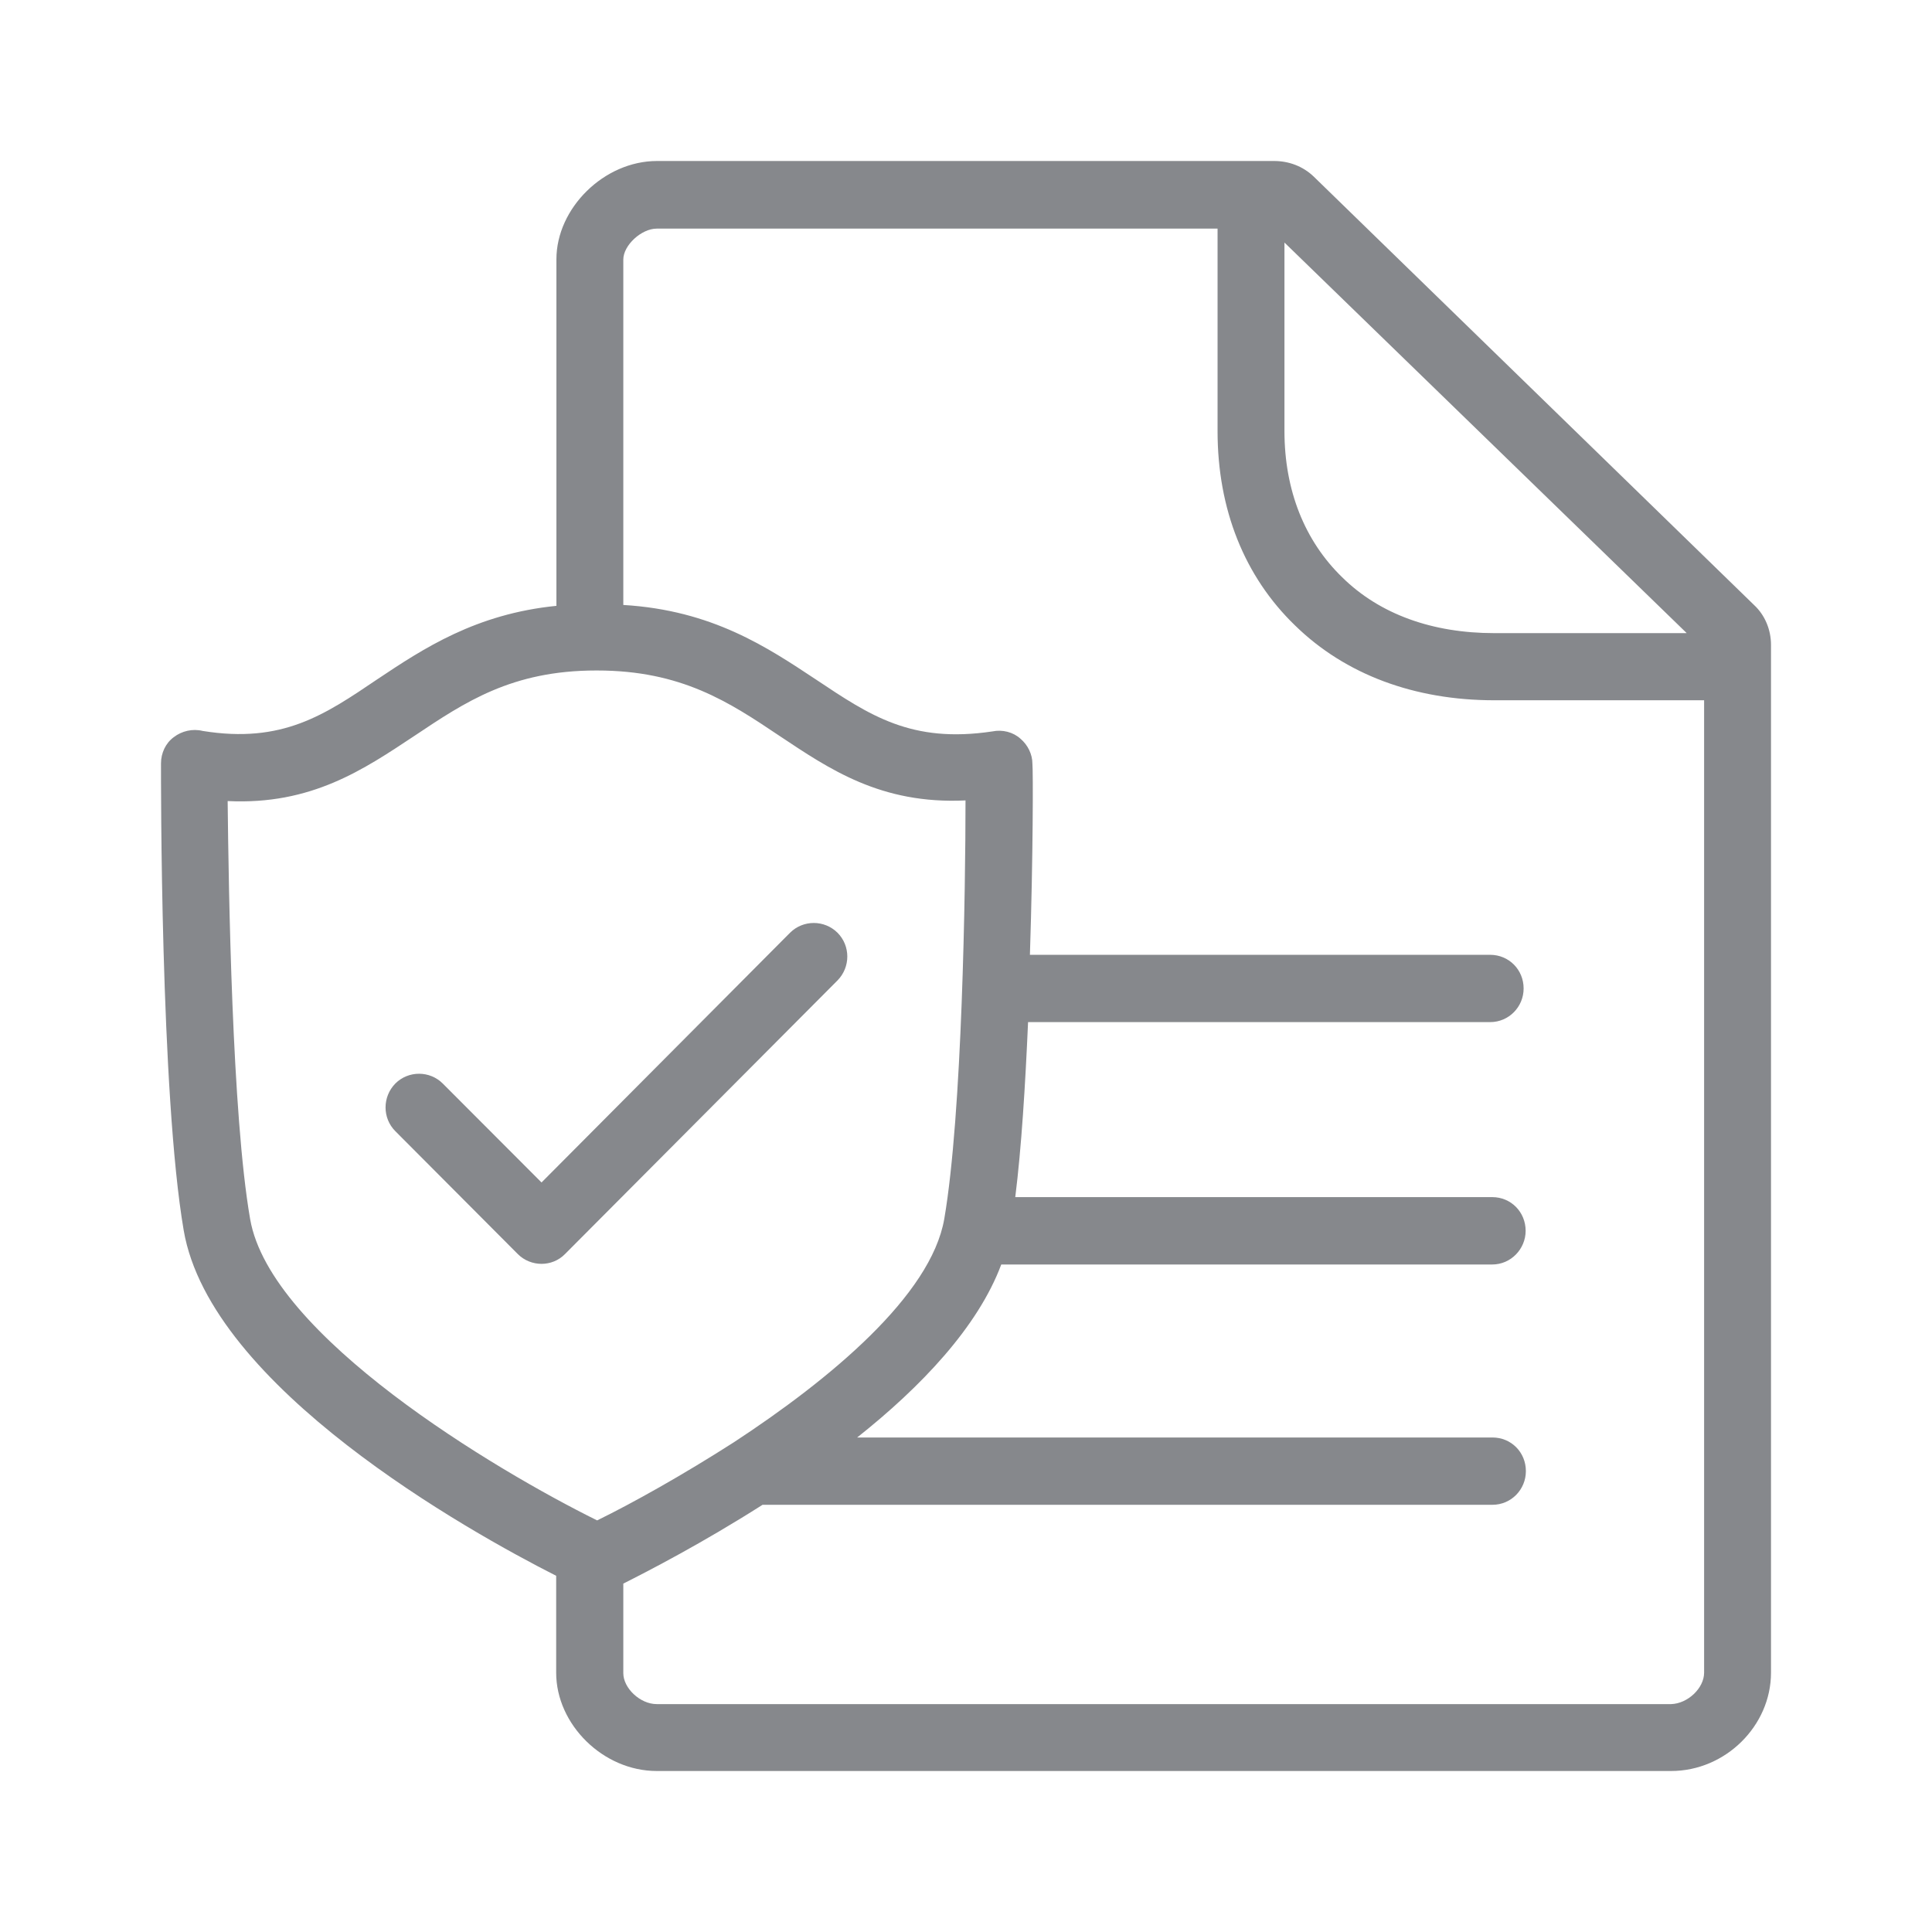 <svg width="24" height="24" viewBox="0 0 24 24" fill="none" xmlns="http://www.w3.org/2000/svg">
<path fill-rule="evenodd" clip-rule="evenodd" d="M21.169 20.779V8.699H18.562C17.572 8.699 16.713 8.38 16.089 7.771C15.458 7.162 15.125 6.326 15.125 5.355V2.84H8.158C7.968 2.84 7.743 3.047 7.743 3.224V7.515C8.85 7.581 9.533 8.042 10.139 8.443C10.805 8.887 11.32 9.237 12.327 9.086C12.453 9.06 12.586 9.094 12.677 9.177C12.768 9.254 12.825 9.371 12.825 9.487C12.834 9.57 12.834 10.626 12.794 11.861H18.511C18.744 11.861 18.927 12.046 18.927 12.279C18.927 12.507 18.744 12.697 18.511 12.697H12.771C12.737 13.474 12.689 14.259 12.612 14.871H18.537C18.77 14.871 18.952 15.056 18.952 15.29C18.952 15.514 18.77 15.708 18.537 15.708H12.438C12.148 16.485 11.439 17.23 10.648 17.857H18.54C18.773 17.857 18.955 18.041 18.955 18.275C18.955 18.503 18.773 18.693 18.54 18.693H9.473C8.725 19.169 8.059 19.513 7.743 19.672V20.785C7.743 20.97 7.951 21.169 8.158 21.169H20.759C20.967 21.163 21.169 20.97 21.169 20.779ZM3.107 15.142C3.357 16.596 6.152 18.261 7.418 18.887C7.859 18.671 8.477 18.326 9.117 17.916C10.315 17.131 11.565 16.092 11.73 15.142C11.954 13.838 11.994 11.038 11.994 9.943C10.939 9.994 10.298 9.55 9.681 9.14C9.058 8.722 8.466 8.329 7.416 8.329H7.407C6.357 8.329 5.776 8.722 5.15 9.14C4.519 9.558 3.87 10.002 2.828 9.951C2.84 11.055 2.882 13.847 3.107 15.142ZM20.95 7.862L15.956 3.013V5.355C15.956 6.089 16.206 6.718 16.673 7.171C17.14 7.632 17.797 7.865 18.562 7.865H20.95V7.862ZM21.792 7.518C21.926 7.643 22 7.825 22 8.01V20.779C22 21.439 21.434 22 20.759 22H8.158C7.492 22 6.909 21.422 6.909 20.779V19.575C5.819 19.023 2.615 17.233 2.282 15.284C1.991 13.588 2 9.649 2 9.482C2 9.356 2.057 9.231 2.159 9.157C2.259 9.08 2.393 9.049 2.518 9.08C3.508 9.24 4.032 8.881 4.689 8.437C5.264 8.053 5.913 7.626 6.912 7.526V3.221C6.912 2.586 7.504 2 8.161 2H15.828C16.01 2 16.186 2.065 16.32 2.194L21.792 7.518ZM6.727 15.7C6.622 15.7 6.513 15.66 6.431 15.577L4.911 14.052C4.749 13.89 4.749 13.625 4.911 13.46C5.073 13.298 5.338 13.298 5.5 13.46L6.727 14.689L9.814 11.587C9.977 11.425 10.241 11.425 10.404 11.587C10.566 11.75 10.566 12.014 10.404 12.179L7.02 15.577C6.94 15.66 6.832 15.7 6.727 15.7Z" fill="#86888C"/>
</svg>
